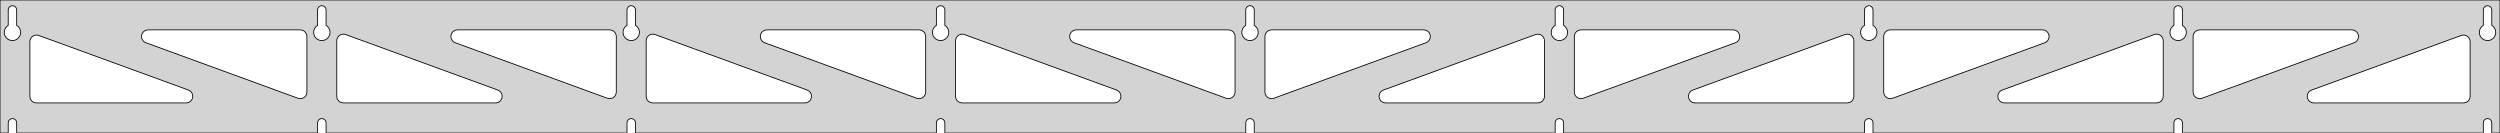 <?xml version="1.0" standalone="no"?>
<!DOCTYPE svg PUBLIC "-//W3C//DTD SVG 1.1//EN" "http://www.w3.org/Graphics/SVG/1.1/DTD/svg11.dtd">
<svg width="1506mm" height="80mm" viewBox="0 -80 1506 80" xmlns="http://www.w3.org/2000/svg" version="1.1">
<title>OpenSCAD Model</title>
<path d="
M 1506,-80 L 0,-80 L 0,-0 L 4.95,-0 L 4.95,-6 L 5.006,-6.53
 L 5.17,-7.037 L 5.437,-7.499 L 5.794,-7.895 L 6.225,-8.208 L 6.712,-8.425 L 7.233,-8.536
 L 7.767,-8.536 L 8.288,-8.425 L 8.775,-8.208 L 9.206,-7.895 L 9.563,-7.499 L 9.83,-7.037
 L 9.994,-6.53 L 10.05,-6 L 10.05,-0 L 191.325,-0 L 191.325,-6 L 191.381,-6.53
 L 191.545,-7.037 L 191.812,-7.499 L 192.169,-7.895 L 192.6,-8.208 L 193.087,-8.425 L 193.608,-8.536
 L 194.142,-8.536 L 194.663,-8.425 L 195.15,-8.208 L 195.581,-7.895 L 195.938,-7.499 L 196.205,-7.037
 L 196.369,-6.53 L 196.425,-6 L 196.425,-0 L 377.7,-0 L 377.7,-6 L 377.756,-6.53
 L 377.92,-7.037 L 378.187,-7.499 L 378.544,-7.895 L 378.975,-8.208 L 379.462,-8.425 L 379.983,-8.536
 L 380.517,-8.536 L 381.038,-8.425 L 381.525,-8.208 L 381.956,-7.895 L 382.313,-7.499 L 382.58,-7.037
 L 382.744,-6.53 L 382.8,-6 L 382.8,-0 L 564.075,-0 L 564.075,-6 L 564.131,-6.53
 L 564.295,-7.037 L 564.562,-7.499 L 564.919,-7.895 L 565.35,-8.208 L 565.837,-8.425 L 566.358,-8.536
 L 566.892,-8.536 L 567.413,-8.425 L 567.9,-8.208 L 568.331,-7.895 L 568.688,-7.499 L 568.955,-7.037
 L 569.119,-6.53 L 569.175,-6 L 569.175,-0 L 750.45,-0 L 750.45,-6 L 750.506,-6.53
 L 750.67,-7.037 L 750.937,-7.499 L 751.294,-7.895 L 751.725,-8.208 L 752.212,-8.425 L 752.733,-8.536
 L 753.267,-8.536 L 753.788,-8.425 L 754.275,-8.208 L 754.706,-7.895 L 755.063,-7.499 L 755.33,-7.037
 L 755.494,-6.53 L 755.55,-6 L 755.55,-0 L 936.825,-0 L 936.825,-6 L 936.881,-6.53
 L 937.045,-7.037 L 937.312,-7.499 L 937.669,-7.895 L 938.1,-8.208 L 938.587,-8.425 L 939.108,-8.536
 L 939.642,-8.536 L 940.163,-8.425 L 940.65,-8.208 L 941.081,-7.895 L 941.438,-7.499 L 941.705,-7.037
 L 941.869,-6.53 L 941.925,-6 L 941.925,-0 L 1123.2,-0 L 1123.2,-6 L 1123.26,-6.53
 L 1123.42,-7.037 L 1123.69,-7.499 L 1124.04,-7.895 L 1124.47,-8.208 L 1124.96,-8.425 L 1125.48,-8.536
 L 1126.02,-8.536 L 1126.54,-8.425 L 1127.02,-8.208 L 1127.46,-7.895 L 1127.81,-7.499 L 1128.08,-7.037
 L 1128.24,-6.53 L 1128.3,-6 L 1128.3,-0 L 1309.57,-0 L 1309.57,-6 L 1309.63,-6.53
 L 1309.8,-7.037 L 1310.06,-7.499 L 1310.42,-7.895 L 1310.85,-8.208 L 1311.34,-8.425 L 1311.86,-8.536
 L 1312.39,-8.536 L 1312.91,-8.425 L 1313.4,-8.208 L 1313.83,-7.895 L 1314.19,-7.499 L 1314.45,-7.037
 L 1314.62,-6.53 L 1314.67,-6 L 1314.67,-0 L 1495.95,-0 L 1495.95,-6 L 1496.01,-6.53
 L 1496.17,-7.037 L 1496.44,-7.499 L 1496.79,-7.895 L 1497.22,-8.208 L 1497.71,-8.425 L 1498.23,-8.536
 L 1498.77,-8.536 L 1499.29,-8.425 L 1499.77,-8.208 L 1500.21,-7.895 L 1500.56,-7.499 L 1500.83,-7.037
 L 1500.99,-6.53 L 1501.05,-6 L 1501.05,-0 L 1506,-0 z
M 193.361,-55.607 L 192.852,-55.688 L 192.355,-55.821 L 191.874,-56.005 L 191.415,-56.239 L 190.983,-56.52
 L 190.583,-56.844 L 190.219,-57.208 L 189.895,-57.608 L 189.614,-58.04 L 189.38,-58.499 L 189.196,-58.98
 L 189.063,-59.477 L 188.982,-59.986 L 188.955,-60.5 L 188.982,-61.014 L 189.063,-61.523 L 189.196,-62.02
 L 189.38,-62.501 L 189.614,-62.96 L 189.895,-63.392 L 190.219,-63.792 L 190.583,-64.156 L 190.983,-64.48
 L 191.325,-64.702 L 191.325,-74 L 191.381,-74.53 L 191.545,-75.037 L 191.812,-75.499 L 192.169,-75.895
 L 192.6,-76.208 L 193.087,-76.425 L 193.608,-76.536 L 194.142,-76.536 L 194.663,-76.425 L 195.15,-76.208
 L 195.581,-75.895 L 195.938,-75.499 L 196.205,-75.037 L 196.369,-74.53 L 196.425,-74 L 196.425,-64.702
 L 196.767,-64.48 L 197.167,-64.156 L 197.531,-63.792 L 197.855,-63.392 L 198.136,-62.96 L 198.37,-62.501
 L 198.554,-62.02 L 198.687,-61.523 L 198.768,-61.014 L 198.795,-60.5 L 198.768,-59.986 L 198.687,-59.477
 L 198.554,-58.98 L 198.37,-58.499 L 198.136,-58.04 L 197.855,-57.608 L 197.531,-57.208 L 197.167,-56.844
 L 196.767,-56.52 L 196.335,-56.239 L 195.876,-56.005 L 195.395,-55.821 L 194.898,-55.688 L 194.389,-55.607
 L 193.875,-55.58 z
M 1125.24,-55.607 L 1124.73,-55.688 L 1124.23,-55.821 L 1123.75,-56.005 L 1123.29,-56.239 L 1122.86,-56.52
 L 1122.46,-56.844 L 1122.09,-57.208 L 1121.77,-57.608 L 1121.49,-58.04 L 1121.26,-58.499 L 1121.07,-58.98
 L 1120.94,-59.477 L 1120.86,-59.986 L 1120.83,-60.5 L 1120.86,-61.014 L 1120.94,-61.523 L 1121.07,-62.02
 L 1121.26,-62.501 L 1121.49,-62.96 L 1121.77,-63.392 L 1122.09,-63.792 L 1122.46,-64.156 L 1122.86,-64.48
 L 1123.2,-64.702 L 1123.2,-74 L 1123.26,-74.53 L 1123.42,-75.037 L 1123.69,-75.499 L 1124.04,-75.895
 L 1124.48,-76.208 L 1124.96,-76.425 L 1125.48,-76.536 L 1126.02,-76.536 L 1126.54,-76.425 L 1127.02,-76.208
 L 1127.46,-75.895 L 1127.81,-75.499 L 1128.08,-75.037 L 1128.24,-74.53 L 1128.3,-74 L 1128.3,-64.702
 L 1128.64,-64.48 L 1129.04,-64.156 L 1129.41,-63.792 L 1129.73,-63.392 L 1130.01,-62.96 L 1130.24,-62.501
 L 1130.43,-62.02 L 1130.56,-61.523 L 1130.64,-61.014 L 1130.67,-60.5 L 1130.64,-59.986 L 1130.56,-59.477
 L 1130.43,-58.98 L 1130.24,-58.499 L 1130.01,-58.04 L 1129.73,-57.608 L 1129.41,-57.208 L 1129.04,-56.844
 L 1128.64,-56.52 L 1128.21,-56.239 L 1127.75,-56.005 L 1127.27,-55.821 L 1126.77,-55.688 L 1126.26,-55.607
 L 1125.75,-55.58 z
M 938.861,-55.607 L 938.352,-55.688 L 937.855,-55.821 L 937.374,-56.005 L 936.915,-56.239 L 936.483,-56.52
 L 936.083,-56.844 L 935.719,-57.208 L 935.395,-57.608 L 935.114,-58.04 L 934.88,-58.499 L 934.696,-58.98
 L 934.563,-59.477 L 934.482,-59.986 L 934.455,-60.5 L 934.482,-61.014 L 934.563,-61.523 L 934.696,-62.02
 L 934.88,-62.501 L 935.114,-62.96 L 935.395,-63.392 L 935.719,-63.792 L 936.083,-64.156 L 936.483,-64.48
 L 936.825,-64.702 L 936.825,-74 L 936.881,-74.53 L 937.045,-75.037 L 937.312,-75.499 L 937.669,-75.895
 L 938.1,-76.208 L 938.587,-76.425 L 939.108,-76.536 L 939.642,-76.536 L 940.163,-76.425 L 940.65,-76.208
 L 941.081,-75.895 L 941.438,-75.499 L 941.705,-75.037 L 941.869,-74.53 L 941.925,-74 L 941.925,-64.702
 L 942.267,-64.48 L 942.667,-64.156 L 943.031,-63.792 L 943.355,-63.392 L 943.636,-62.96 L 943.87,-62.501
 L 944.054,-62.02 L 944.187,-61.523 L 944.268,-61.014 L 944.295,-60.5 L 944.268,-59.986 L 944.187,-59.477
 L 944.054,-58.98 L 943.87,-58.499 L 943.636,-58.04 L 943.355,-57.608 L 943.031,-57.208 L 942.667,-56.844
 L 942.267,-56.52 L 941.835,-56.239 L 941.376,-56.005 L 940.895,-55.821 L 940.398,-55.688 L 939.889,-55.607
 L 939.375,-55.58 z
M 6.986,-55.607 L 6.477,-55.688 L 5.98,-55.821 L 5.499,-56.005 L 5.04,-56.239 L 4.608,-56.52
 L 4.208,-56.844 L 3.844,-57.208 L 3.52,-57.608 L 3.239,-58.04 L 3.005,-58.499 L 2.821,-58.98
 L 2.688,-59.477 L 2.607,-59.986 L 2.58,-60.5 L 2.607,-61.014 L 2.688,-61.523 L 2.821,-62.02
 L 3.005,-62.501 L 3.239,-62.96 L 3.52,-63.392 L 3.844,-63.792 L 4.208,-64.156 L 4.608,-64.48
 L 4.95,-64.702 L 4.95,-74 L 5.006,-74.53 L 5.17,-75.037 L 5.437,-75.499 L 5.794,-75.895
 L 6.225,-76.208 L 6.712,-76.425 L 7.233,-76.536 L 7.767,-76.536 L 8.288,-76.425 L 8.775,-76.208
 L 9.206,-75.895 L 9.563,-75.499 L 9.83,-75.037 L 9.994,-74.53 L 10.05,-74 L 10.05,-64.702
 L 10.392,-64.48 L 10.792,-64.156 L 11.156,-63.792 L 11.48,-63.392 L 11.761,-62.96 L 11.995,-62.501
 L 12.179,-62.02 L 12.312,-61.523 L 12.393,-61.014 L 12.42,-60.5 L 12.393,-59.986 L 12.312,-59.477
 L 12.179,-58.98 L 11.995,-58.499 L 11.761,-58.04 L 11.48,-57.608 L 11.156,-57.208 L 10.792,-56.844
 L 10.392,-56.52 L 9.96,-56.239 L 9.501,-56.005 L 9.02,-55.821 L 8.523,-55.688 L 8.014,-55.607
 L 7.5,-55.58 z
M 752.486,-55.607 L 751.977,-55.688 L 751.48,-55.821 L 750.999,-56.005 L 750.54,-56.239 L 750.108,-56.52
 L 749.708,-56.844 L 749.344,-57.208 L 749.02,-57.608 L 748.739,-58.04 L 748.505,-58.499 L 748.321,-58.98
 L 748.188,-59.477 L 748.107,-59.986 L 748.08,-60.5 L 748.107,-61.014 L 748.188,-61.523 L 748.321,-62.02
 L 748.505,-62.501 L 748.739,-62.96 L 749.02,-63.392 L 749.344,-63.792 L 749.708,-64.156 L 750.108,-64.48
 L 750.45,-64.702 L 750.45,-74 L 750.506,-74.53 L 750.67,-75.037 L 750.937,-75.499 L 751.294,-75.895
 L 751.725,-76.208 L 752.212,-76.425 L 752.733,-76.536 L 753.267,-76.536 L 753.788,-76.425 L 754.275,-76.208
 L 754.706,-75.895 L 755.063,-75.499 L 755.33,-75.037 L 755.494,-74.53 L 755.55,-74 L 755.55,-64.702
 L 755.892,-64.48 L 756.292,-64.156 L 756.656,-63.792 L 756.98,-63.392 L 757.261,-62.96 L 757.495,-62.501
 L 757.679,-62.02 L 757.812,-61.523 L 757.893,-61.014 L 757.92,-60.5 L 757.893,-59.986 L 757.812,-59.477
 L 757.679,-58.98 L 757.495,-58.499 L 757.261,-58.04 L 756.98,-57.608 L 756.656,-57.208 L 756.292,-56.844
 L 755.892,-56.52 L 755.46,-56.239 L 755.001,-56.005 L 754.52,-55.821 L 754.023,-55.688 L 753.514,-55.607
 L 753,-55.58 z
M 1311.61,-55.607 L 1311.1,-55.688 L 1310.6,-55.821 L 1310.12,-56.005 L 1309.67,-56.239 L 1309.23,-56.52
 L 1308.83,-56.844 L 1308.47,-57.208 L 1308.14,-57.608 L 1307.86,-58.04 L 1307.63,-58.499 L 1307.45,-58.98
 L 1307.31,-59.477 L 1307.23,-59.986 L 1307.21,-60.5 L 1307.23,-61.014 L 1307.31,-61.523 L 1307.45,-62.02
 L 1307.63,-62.501 L 1307.86,-62.96 L 1308.14,-63.392 L 1308.47,-63.792 L 1308.83,-64.156 L 1309.23,-64.48
 L 1309.58,-64.702 L 1309.58,-74 L 1309.63,-74.53 L 1309.8,-75.037 L 1310.06,-75.499 L 1310.42,-75.895
 L 1310.85,-76.208 L 1311.34,-76.425 L 1311.86,-76.536 L 1312.39,-76.536 L 1312.91,-76.425 L 1313.4,-76.208
 L 1313.83,-75.895 L 1314.19,-75.499 L 1314.45,-75.037 L 1314.62,-74.53 L 1314.67,-74 L 1314.67,-64.702
 L 1315.02,-64.48 L 1315.42,-64.156 L 1315.78,-63.792 L 1316.11,-63.392 L 1316.39,-62.96 L 1316.62,-62.501
 L 1316.8,-62.02 L 1316.94,-61.523 L 1317.02,-61.014 L 1317.04,-60.5 L 1317.02,-59.986 L 1316.94,-59.477
 L 1316.8,-58.98 L 1316.62,-58.499 L 1316.39,-58.04 L 1316.11,-57.608 L 1315.78,-57.208 L 1315.42,-56.844
 L 1315.02,-56.52 L 1314.58,-56.239 L 1314.13,-56.005 L 1313.65,-55.821 L 1313.15,-55.688 L 1312.64,-55.607
 L 1312.12,-55.58 z
M 566.111,-55.607 L 565.602,-55.688 L 565.105,-55.821 L 564.624,-56.005 L 564.165,-56.239 L 563.733,-56.52
 L 563.333,-56.844 L 562.969,-57.208 L 562.645,-57.608 L 562.364,-58.04 L 562.13,-58.499 L 561.946,-58.98
 L 561.813,-59.477 L 561.732,-59.986 L 561.705,-60.5 L 561.732,-61.014 L 561.813,-61.523 L 561.946,-62.02
 L 562.13,-62.501 L 562.364,-62.96 L 562.645,-63.392 L 562.969,-63.792 L 563.333,-64.156 L 563.733,-64.48
 L 564.075,-64.702 L 564.075,-74 L 564.131,-74.53 L 564.295,-75.037 L 564.562,-75.499 L 564.919,-75.895
 L 565.35,-76.208 L 565.837,-76.425 L 566.358,-76.536 L 566.892,-76.536 L 567.413,-76.425 L 567.9,-76.208
 L 568.331,-75.895 L 568.688,-75.499 L 568.955,-75.037 L 569.119,-74.53 L 569.175,-74 L 569.175,-64.702
 L 569.517,-64.48 L 569.917,-64.156 L 570.281,-63.792 L 570.605,-63.392 L 570.886,-62.96 L 571.12,-62.501
 L 571.304,-62.02 L 571.437,-61.523 L 571.518,-61.014 L 571.545,-60.5 L 571.518,-59.986 L 571.437,-59.477
 L 571.304,-58.98 L 571.12,-58.499 L 570.886,-58.04 L 570.605,-57.608 L 570.281,-57.208 L 569.917,-56.844
 L 569.517,-56.52 L 569.085,-56.239 L 568.626,-56.005 L 568.145,-55.821 L 567.648,-55.688 L 567.139,-55.607
 L 566.625,-55.58 z
M 379.736,-55.607 L 379.227,-55.688 L 378.73,-55.821 L 378.249,-56.005 L 377.79,-56.239 L 377.358,-56.52
 L 376.958,-56.844 L 376.594,-57.208 L 376.27,-57.608 L 375.989,-58.04 L 375.755,-58.499 L 375.571,-58.98
 L 375.438,-59.477 L 375.357,-59.986 L 375.33,-60.5 L 375.357,-61.014 L 375.438,-61.523 L 375.571,-62.02
 L 375.755,-62.501 L 375.989,-62.96 L 376.27,-63.392 L 376.594,-63.792 L 376.958,-64.156 L 377.358,-64.48
 L 377.7,-64.702 L 377.7,-74 L 377.756,-74.53 L 377.92,-75.037 L 378.187,-75.499 L 378.544,-75.895
 L 378.975,-76.208 L 379.462,-76.425 L 379.983,-76.536 L 380.517,-76.536 L 381.038,-76.425 L 381.525,-76.208
 L 381.956,-75.895 L 382.313,-75.499 L 382.58,-75.037 L 382.744,-74.53 L 382.8,-74 L 382.8,-64.702
 L 383.142,-64.48 L 383.542,-64.156 L 383.906,-63.792 L 384.23,-63.392 L 384.511,-62.96 L 384.745,-62.501
 L 384.929,-62.02 L 385.062,-61.523 L 385.143,-61.014 L 385.17,-60.5 L 385.143,-59.986 L 385.062,-59.477
 L 384.929,-58.98 L 384.745,-58.499 L 384.511,-58.04 L 384.23,-57.608 L 383.906,-57.208 L 383.542,-56.844
 L 383.142,-56.52 L 382.71,-56.239 L 382.251,-56.005 L 381.77,-55.821 L 381.273,-55.688 L 380.764,-55.607
 L 380.25,-55.58 z
M 1497.99,-55.607 L 1497.48,-55.688 L 1496.98,-55.821 L 1496.5,-56.005 L 1496.04,-56.239 L 1495.61,-56.52
 L 1495.21,-56.844 L 1494.84,-57.208 L 1494.52,-57.608 L 1494.24,-58.04 L 1494.01,-58.499 L 1493.82,-58.98
 L 1493.69,-59.477 L 1493.61,-59.986 L 1493.58,-60.5 L 1493.61,-61.014 L 1493.69,-61.523 L 1493.82,-62.02
 L 1494.01,-62.501 L 1494.24,-62.96 L 1494.52,-63.392 L 1494.84,-63.792 L 1495.21,-64.156 L 1495.61,-64.48
 L 1495.95,-64.702 L 1495.95,-74 L 1496.01,-74.53 L 1496.17,-75.037 L 1496.44,-75.499 L 1496.79,-75.895
 L 1497.23,-76.208 L 1497.71,-76.425 L 1498.23,-76.536 L 1498.77,-76.536 L 1499.29,-76.425 L 1499.77,-76.208
 L 1500.21,-75.895 L 1500.56,-75.499 L 1500.83,-75.037 L 1500.99,-74.53 L 1501.05,-74 L 1501.05,-64.702
 L 1501.39,-64.48 L 1501.79,-64.156 L 1502.16,-63.792 L 1502.48,-63.392 L 1502.76,-62.96 L 1502.99,-62.501
 L 1503.18,-62.02 L 1503.31,-61.523 L 1503.39,-61.014 L 1503.42,-60.5 L 1503.39,-59.986 L 1503.31,-59.477
 L 1503.18,-58.98 L 1502.99,-58.499 L 1502.76,-58.04 L 1502.48,-57.608 L 1502.16,-57.208 L 1501.79,-56.844
 L 1501.39,-56.52 L 1500.96,-56.239 L 1500.5,-56.005 L 1500.02,-55.821 L 1499.52,-55.688 L 1499.01,-55.607
 L 1498.5,-55.58 z
M 366.69,-20.612 L 365.879,-20.815 L 274.261,-54.242 L 273.281,-54.764 L 272.659,-55.324 L 272.168,-56
 L 271.828,-56.764 L 271.654,-57.582 L 271.654,-58.418 L 271.828,-59.236 L 272.168,-60 L 272.659,-60.676
 L 273.281,-61.236 L 274.005,-61.654 L 274.8,-61.913 L 275.632,-62 L 367.25,-62 L 368.486,-61.804
 L 369.25,-61.464 L 369.927,-60.973 L 370.486,-60.351 L 370.904,-59.627 L 371.163,-58.832 L 371.25,-58
 L 371.25,-24.573 L 371.13,-23.602 L 370.844,-22.816 L 370.4,-22.108 L 369.819,-21.506 L 369.125,-21.039
 L 368.35,-20.727 L 367.526,-20.582 z
M 553.065,-20.612 L 552.254,-20.815 L 460.636,-54.242 L 459.656,-54.764 L 459.034,-55.324 L 458.543,-56
 L 458.203,-56.764 L 458.029,-57.582 L 458.029,-58.418 L 458.203,-59.236 L 458.543,-60 L 459.034,-60.676
 L 459.656,-61.236 L 460.38,-61.654 L 461.175,-61.913 L 462.007,-62 L 553.625,-62 L 554.861,-61.804
 L 555.625,-61.464 L 556.302,-60.973 L 556.861,-60.351 L 557.279,-59.627 L 557.538,-58.832 L 557.625,-58
 L 557.625,-24.573 L 557.505,-23.602 L 557.219,-22.816 L 556.775,-22.108 L 556.194,-21.506 L 555.5,-21.039
 L 554.725,-20.727 L 553.901,-20.582 z
M 1324.03,-20.727 L 1323.25,-21.039 L 1322.56,-21.506 L 1321.97,-22.108 L 1321.53,-22.816 L 1321.24,-23.602
 L 1321.12,-24.573 L 1321.12,-58 L 1321.21,-58.832 L 1321.47,-59.627 L 1321.89,-60.351 L 1322.45,-60.973
 L 1323.12,-61.464 L 1323.89,-61.804 L 1325.12,-62 L 1416.74,-62 L 1417.57,-61.913 L 1418.37,-61.654
 L 1419.09,-61.236 L 1419.72,-60.676 L 1420.21,-60 L 1420.55,-59.236 L 1420.72,-58.418 L 1420.72,-57.582
 L 1420.55,-56.764 L 1420.21,-56 L 1419.72,-55.324 L 1419.09,-54.764 L 1418.11,-54.242 L 1326.5,-20.815
 L 1325.68,-20.612 L 1324.85,-20.582 z
M 739.44,-20.612 L 738.629,-20.815 L 647.011,-54.242 L 646.031,-54.764 L 645.409,-55.324 L 644.918,-56
 L 644.578,-56.764 L 644.404,-57.582 L 644.404,-58.418 L 644.578,-59.236 L 644.918,-60 L 645.409,-60.676
 L 646.031,-61.236 L 646.755,-61.654 L 647.55,-61.913 L 648.382,-62 L 740,-62 L 741.236,-61.804
 L 742,-61.464 L 742.677,-60.973 L 743.236,-60.351 L 743.654,-59.627 L 743.913,-58.832 L 744,-58
 L 744,-24.573 L 743.88,-23.602 L 743.594,-22.816 L 743.15,-22.108 L 742.569,-21.506 L 741.875,-21.039
 L 741.1,-20.727 L 740.276,-20.582 z
M 180.315,-20.612 L 179.504,-20.815 L 87.886,-54.242 L 86.906,-54.764 L 86.284,-55.324 L 85.793,-56
 L 85.453,-56.764 L 85.279,-57.582 L 85.279,-58.418 L 85.453,-59.236 L 85.793,-60 L 86.284,-60.676
 L 86.906,-61.236 L 87.63,-61.654 L 88.425,-61.913 L 89.257,-62 L 180.875,-62 L 182.111,-61.804
 L 182.875,-61.464 L 183.552,-60.973 L 184.111,-60.351 L 184.529,-59.627 L 184.788,-58.832 L 184.875,-58
 L 184.875,-24.573 L 184.755,-23.602 L 184.469,-22.816 L 184.025,-22.108 L 183.444,-21.506 L 182.75,-21.039
 L 181.975,-20.727 L 181.151,-20.582 z
M 764.9,-20.727 L 764.125,-21.039 L 763.431,-21.506 L 762.85,-22.108 L 762.406,-22.816 L 762.12,-23.602
 L 762,-24.573 L 762,-58 L 762.087,-58.832 L 762.346,-59.627 L 762.764,-60.351 L 763.323,-60.973
 L 764,-61.464 L 764.764,-61.804 L 766,-62 L 857.618,-62 L 858.45,-61.913 L 859.245,-61.654
 L 859.969,-61.236 L 860.591,-60.676 L 861.082,-60 L 861.422,-59.236 L 861.596,-58.418 L 861.596,-57.582
 L 861.422,-56.764 L 861.082,-56 L 860.591,-55.324 L 859.969,-54.764 L 858.989,-54.242 L 767.371,-20.815
 L 766.56,-20.612 L 765.724,-20.582 z
M 951.275,-20.727 L 950.5,-21.039 L 949.806,-21.506 L 949.225,-22.108 L 948.781,-22.816 L 948.495,-23.602
 L 948.375,-24.573 L 948.375,-58 L 948.462,-58.832 L 948.721,-59.627 L 949.139,-60.351 L 949.698,-60.973
 L 950.375,-61.464 L 951.139,-61.804 L 952.375,-62 L 1043.99,-62 L 1044.82,-61.913 L 1045.62,-61.654
 L 1046.34,-61.236 L 1046.97,-60.676 L 1047.46,-60 L 1047.8,-59.236 L 1047.97,-58.418 L 1047.97,-57.582
 L 1047.8,-56.764 L 1047.46,-56 L 1046.97,-55.324 L 1046.34,-54.764 L 1045.36,-54.242 L 953.746,-20.815
 L 952.935,-20.612 L 952.099,-20.582 z
M 1137.65,-20.727 L 1136.87,-21.039 L 1136.18,-21.506 L 1135.6,-22.108 L 1135.16,-22.816 L 1134.87,-23.602
 L 1134.75,-24.573 L 1134.75,-58 L 1134.84,-58.832 L 1135.1,-59.627 L 1135.51,-60.351 L 1136.07,-60.973
 L 1136.75,-61.464 L 1137.51,-61.804 L 1138.75,-62 L 1230.37,-62 L 1231.2,-61.913 L 1232,-61.654
 L 1232.72,-61.236 L 1233.34,-60.676 L 1233.83,-60 L 1234.17,-59.236 L 1234.35,-58.418 L 1234.35,-57.582
 L 1234.17,-56.764 L 1233.83,-56 L 1233.34,-55.324 L 1232.72,-54.764 L 1231.74,-54.242 L 1140.12,-20.815
 L 1139.31,-20.612 L 1138.47,-20.582 z
M 206.875,-18 L 205.639,-18.196 L 204.875,-18.536 L 204.198,-19.027 L 203.639,-19.649 L 203.221,-20.373
 L 202.962,-21.168 L 202.875,-22 L 202.875,-55.427 L 202.995,-56.398 L 203.281,-57.184 L 203.725,-57.892
 L 204.306,-58.494 L 205,-58.961 L 205.775,-59.273 L 206.599,-59.418 L 207.435,-59.388 L 208.246,-59.185
 L 299.864,-25.758 L 300.844,-25.236 L 301.466,-24.677 L 301.957,-24 L 302.297,-23.236 L 302.471,-22.418
 L 302.471,-21.582 L 302.297,-20.764 L 301.957,-20 L 301.466,-19.323 L 300.844,-18.764 L 300.12,-18.346
 L 299.325,-18.087 L 298.493,-18 z
M 393.25,-18 L 392.014,-18.196 L 391.25,-18.536 L 390.573,-19.027 L 390.014,-19.649 L 389.596,-20.373
 L 389.337,-21.168 L 389.25,-22 L 389.25,-55.427 L 389.37,-56.398 L 389.656,-57.184 L 390.1,-57.892
 L 390.681,-58.494 L 391.375,-58.961 L 392.15,-59.273 L 392.974,-59.418 L 393.81,-59.388 L 394.621,-59.185
 L 486.239,-25.758 L 487.219,-25.236 L 487.841,-24.677 L 488.332,-24 L 488.672,-23.236 L 488.846,-22.418
 L 488.846,-21.582 L 488.672,-20.764 L 488.332,-20 L 487.841,-19.323 L 487.219,-18.764 L 486.495,-18.346
 L 485.7,-18.087 L 484.868,-18 z
M 579.625,-18 L 578.389,-18.196 L 577.625,-18.536 L 576.948,-19.027 L 576.389,-19.649 L 575.971,-20.373
 L 575.712,-21.168 L 575.625,-22 L 575.625,-55.427 L 575.745,-56.398 L 576.031,-57.184 L 576.475,-57.892
 L 577.056,-58.494 L 577.75,-58.961 L 578.525,-59.273 L 579.349,-59.418 L 580.185,-59.388 L 580.996,-59.185
 L 672.614,-25.758 L 673.594,-25.236 L 674.216,-24.677 L 674.707,-24 L 675.047,-23.236 L 675.221,-22.418
 L 675.221,-21.582 L 675.047,-20.764 L 674.707,-20 L 674.216,-19.323 L 673.594,-18.764 L 672.87,-18.346
 L 672.075,-18.087 L 671.243,-18 z
M 834.757,-18 L 833.925,-18.087 L 833.13,-18.346 L 832.406,-18.764 L 831.784,-19.323 L 831.293,-20
 L 830.953,-20.764 L 830.779,-21.582 L 830.779,-22.418 L 830.953,-23.236 L 831.293,-24 L 831.784,-24.677
 L 832.406,-25.236 L 833.386,-25.758 L 925.004,-59.185 L 925.815,-59.388 L 926.651,-59.418 L 927.475,-59.273
 L 928.25,-58.961 L 928.944,-58.494 L 929.525,-57.892 L 929.969,-57.184 L 930.255,-56.398 L 930.375,-55.427
 L 930.375,-22 L 930.288,-21.168 L 930.029,-20.373 L 929.611,-19.649 L 929.052,-19.027 L 928.375,-18.536
 L 927.611,-18.196 L 926.375,-18 z
M 1021.13,-18 L 1020.3,-18.087 L 1019.5,-18.346 L 1018.78,-18.764 L 1018.16,-19.323 L 1017.67,-20
 L 1017.33,-20.764 L 1017.15,-21.582 L 1017.15,-22.418 L 1017.33,-23.236 L 1017.67,-24 L 1018.16,-24.677
 L 1018.78,-25.236 L 1019.76,-25.758 L 1111.38,-59.185 L 1112.19,-59.388 L 1113.03,-59.418 L 1113.85,-59.273
 L 1114.63,-58.961 L 1115.32,-58.494 L 1115.9,-57.892 L 1116.34,-57.184 L 1116.63,-56.398 L 1116.75,-55.427
 L 1116.75,-22 L 1116.66,-21.168 L 1116.4,-20.373 L 1115.99,-19.649 L 1115.43,-19.027 L 1114.75,-18.536
 L 1113.99,-18.196 L 1112.75,-18 z
M 1207.51,-18 L 1206.68,-18.087 L 1205.88,-18.346 L 1205.16,-18.764 L 1204.53,-19.323 L 1204.04,-20
 L 1203.7,-20.764 L 1203.53,-21.582 L 1203.53,-22.418 L 1203.7,-23.236 L 1204.04,-24 L 1204.53,-24.677
 L 1205.16,-25.236 L 1206.14,-25.758 L 1297.75,-59.185 L 1298.57,-59.388 L 1299.4,-59.418 L 1300.22,-59.273
 L 1301,-58.961 L 1301.69,-58.494 L 1302.28,-57.892 L 1302.72,-57.184 L 1303.01,-56.398 L 1303.12,-55.427
 L 1303.12,-22 L 1303.04,-21.168 L 1302.78,-20.373 L 1302.36,-19.649 L 1301.8,-19.027 L 1301.12,-18.536
 L 1300.36,-18.196 L 1299.12,-18 z
M 1393.88,-18 L 1393.05,-18.087 L 1392.25,-18.346 L 1391.53,-18.764 L 1390.91,-19.323 L 1390.42,-20
 L 1390.08,-20.764 L 1389.9,-21.582 L 1389.9,-22.418 L 1390.08,-23.236 L 1390.42,-24 L 1390.91,-24.677
 L 1391.53,-25.236 L 1392.51,-25.758 L 1482.63,-58.638 L 1483.44,-58.841 L 1484.28,-58.871 L 1485.1,-58.726
 L 1485.88,-58.413 L 1486.57,-57.946 L 1487.15,-57.345 L 1487.59,-56.636 L 1487.88,-55.851 L 1488,-54.88
 L 1488,-22 L 1487.91,-21.168 L 1487.65,-20.373 L 1487.24,-19.649 L 1486.68,-19.027 L 1486,-18.536
 L 1485.24,-18.196 L 1484,-18 z
M 22,-18 L 20.764,-18.196 L 20,-18.536 L 19.323,-19.027 L 18.764,-19.649 L 18.346,-20.373
 L 18.087,-21.168 L 18,-22 L 18,-54.88 L 18.12,-55.851 L 18.406,-56.636 L 18.85,-57.345
 L 19.431,-57.946 L 20.125,-58.413 L 20.901,-58.726 L 21.724,-58.871 L 22.56,-58.841 L 23.371,-58.638
 L 113.489,-25.758 L 114.469,-25.236 L 115.091,-24.677 L 115.582,-24 L 115.922,-23.236 L 116.096,-22.418
 L 116.096,-21.582 L 115.922,-20.764 L 115.582,-20 L 115.091,-19.323 L 114.469,-18.764 L 113.745,-18.346
 L 112.95,-18.087 L 112.118,-18 z
" stroke="black" fill="lightgray" stroke-width="0.5"/>
</svg>
